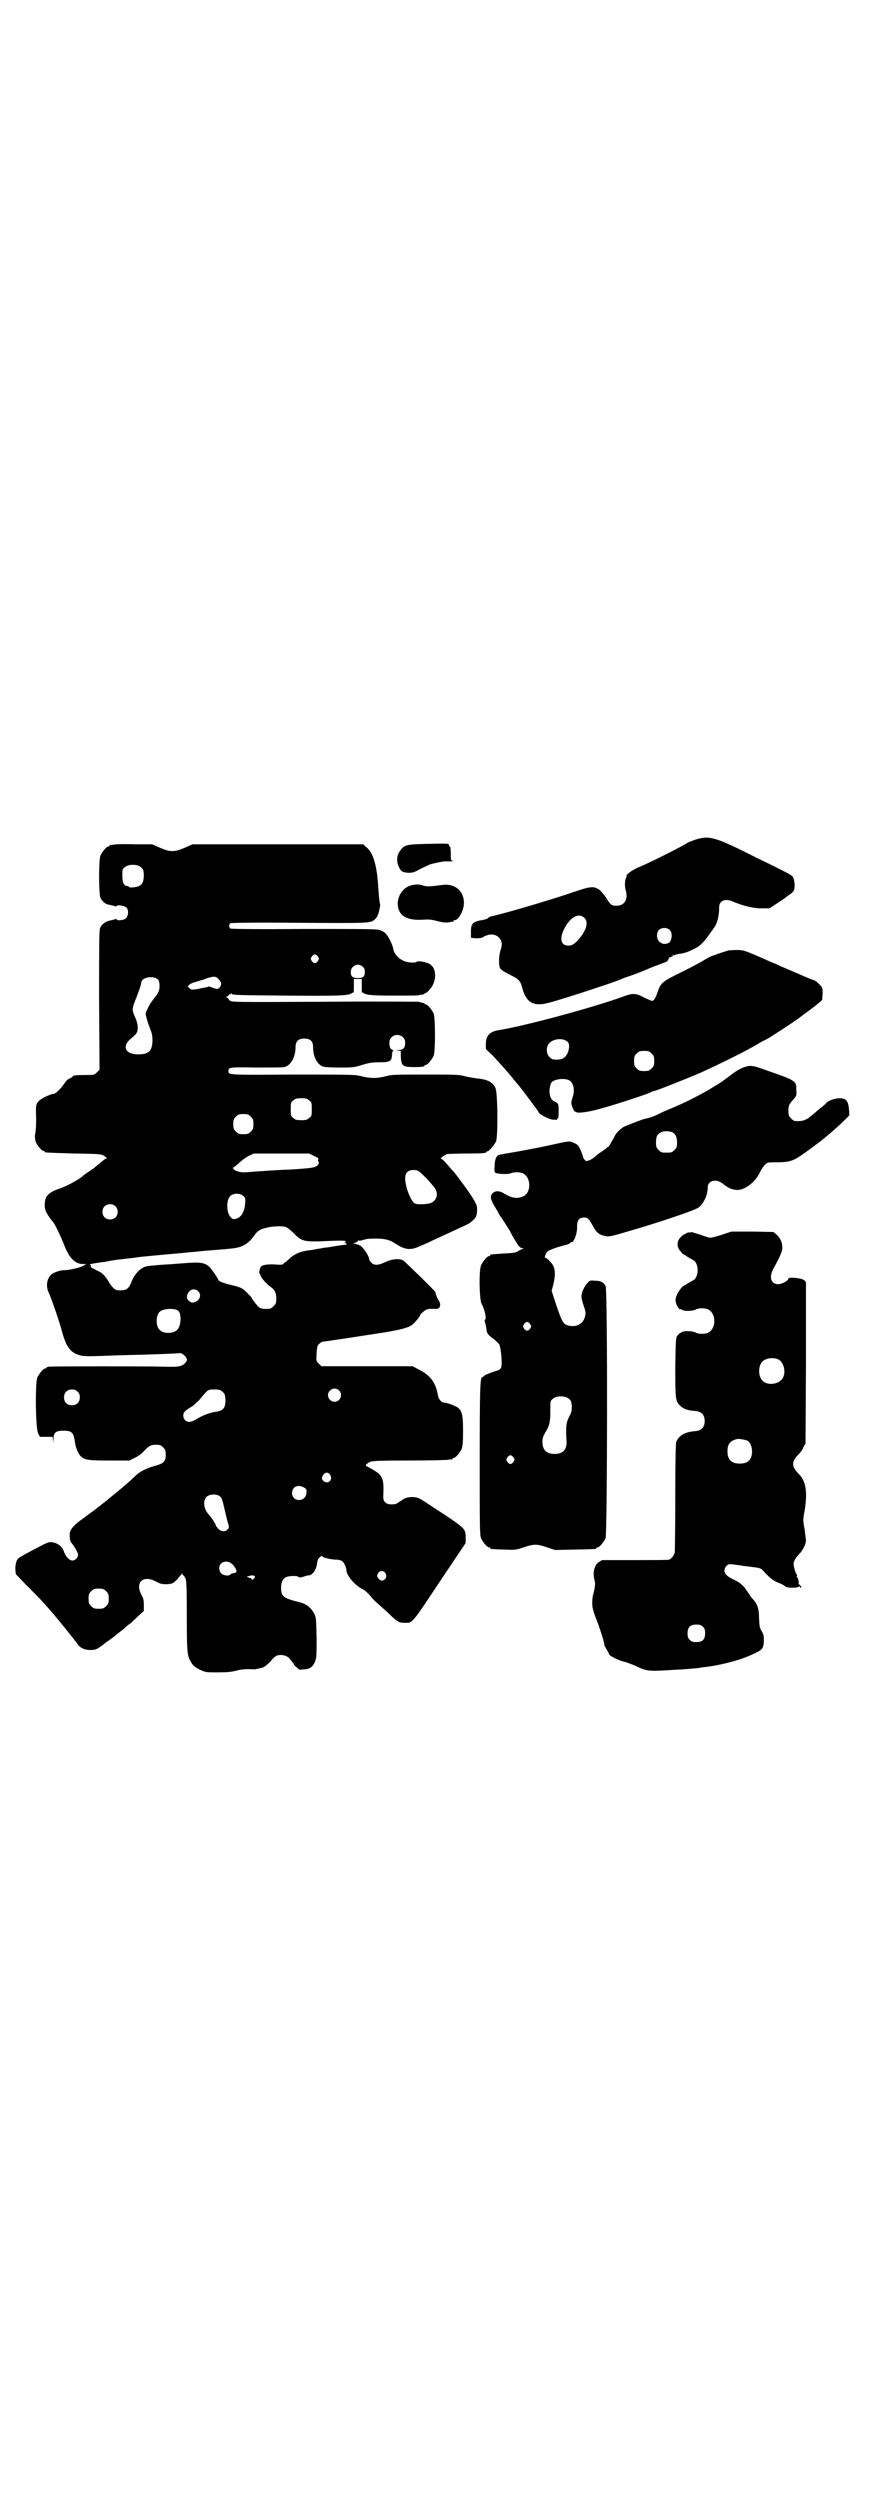 <?xml version="1.0" standalone="no"?>
<!DOCTYPE svg PUBLIC "-//W3C//DTD SVG 20010904//EN"
 "http://www.w3.org/TR/2001/REC-SVG-20010904/DTD/svg10.dtd">
<svg version="1.0" xmlns="http://www.w3.org/2000/svg"
 width="1000pt" height="2850pt" viewBox="0 0 1000 2850"
 preserveAspectRatio="xMidYMid meet">
<g transform="translate(0,2850) scale(0.5,-0.5)"
fill="#000000" stroke="none">
<path d="M1584 3785 c-8 -3 -16 -6 -17 -7 -8 -6 -85 -45 -112 -56 -14 -6 -29
-17 -26 -20 0 0 0 -2 -1 -3 -3 -4 -4 -21 -1 -29 6 -21 -3 -35 -21 -35 -12 0
-14 2 -25 20 -5 7 -12 15 -15 17 -14 8 -18 8 -70 -10 -64 -21 -144 -44 -174
-51 -3 0 -7 -2 -9 -4 -1 -2 -6 -3 -9 -4 -26 -4 -30 -8 -30 -27 l0 -14 7 -1 c8
-1 18 0 22 3 1 1 2 2 3 2 1 0 3 1 6 2 9 3 20 1 26 -6 7 -7 8 -16 3 -30 -2 -8
-3 -15 -3 -25 1 -17 1 -17 26 -30 20 -10 23 -13 28 -33 9 -30 25 -39 57 -31
29 7 150 47 164 53 2 1 9 4 15 6 19 6 36 13 62 24 14 5 26 10 27 10 1 0 4 2 6
4 1 2 2 4 2 4 -1 0 0 1 2 3 2 1 5 2 5 2 1 -1 2 0 2 2 0 3 0 3 2 1 1 -1 2 -2 2
0 1 1 5 2 9 3 13 1 23 5 37 12 14 7 22 16 36 36 3 4 6 8 7 10 8 9 13 28 13 46
0 8 1 11 5 15 5 5 16 5 25 1 23 -10 47 -16 66 -16 l19 0 18 12 c10 6 18 12 19
13 1 1 4 3 8 6 4 2 8 6 10 9 4 7 2 28 -3 33 -2 3 -20 12 -40 22 -20 10 -56 27
-81 40 -59 28 -72 31 -102 21z m-251 -178 c9 -9 5 -26 -11 -46 -11 -13 -17
-17 -26 -17 -20 0 -21 22 -3 49 13 19 29 25 40 14z m195 -28 c5 -5 5 -19 0
-26 -3 -5 -15 -7 -20 -3 -1 2 -2 2 -2 1 0 -1 -2 1 -4 4 -5 6 -5 18 0 24 6 7
20 7 26 0z"/>
<path d="M976 3776 c-48 -1 -54 -2 -63 -15 -8 -10 -9 -22 -5 -34 6 -14 9 -16
23 -17 10 0 14 1 26 8 8 4 19 9 23 11 10 3 34 8 37 7 1 0 6 0 11 0 5 0 7 1 5
1 -5 1 -5 2 -5 17 0 9 -1 16 -2 16 -1 0 -2 1 -2 3 0 4 -2 4 -48 3z"/>
<path d="M258 3774 c-3 -1 -6 -1 -7 0 0 0 -1 0 -1 -2 0 -1 -1 -2 -3 -2 -4 0
-14 -12 -18 -21 -4 -11 -4 -85 0 -96 4 -8 11 -15 21 -16 4 -1 9 -2 12 -3 3 -1
4 -1 4 0 0 4 18 1 22 -3 6 -5 5 -19 -1 -25 -4 -4 -21 -6 -21 -2 0 1 -2 1 -4 0
-3 -1 -8 -2 -12 -3 -10 -2 -19 -9 -22 -18 -2 -6 -2 -45 -2 -165 l1 -157 -6 -6
c-6 -6 -7 -6 -25 -6 -20 0 -30 -1 -30 -3 0 -1 -3 -3 -7 -5 -4 -1 -9 -6 -12
-11 -8 -12 -20 -24 -25 -24 -6 0 -30 -11 -34 -17 -6 -6 -6 -9 -6 -26 1 -20 0
-41 -2 -49 -1 -4 0 -10 1 -16 3 -9 14 -22 18 -22 2 0 3 -1 3 -2 0 -2 1 -2 67
-4 65 -1 64 -1 73 -9 2 -3 2 -3 -1 -3 -1 0 -3 -1 -3 -2 -1 0 -5 -4 -10 -8 -5
-4 -9 -7 -10 -8 -1 -1 -7 -6 -15 -11 -8 -5 -14 -10 -15 -11 -6 -6 -36 -23 -55
-29 -23 -8 -31 -17 -31 -36 0 -9 1 -13 7 -23 4 -6 9 -13 11 -15 5 -5 18 -33
25 -50 12 -33 26 -47 44 -47 l8 0 -9 -5 c-9 -4 -30 -9 -42 -9 -8 0 -24 -5 -29
-10 -10 -9 -13 -26 -6 -41 7 -15 26 -71 31 -91 9 -32 18 -45 37 -51 10 -4 17
-4 95 -1 87 2 130 4 137 5 4 0 14 -8 15 -14 1 -3 -1 -6 -5 -10 -8 -7 -15 -8
-48 -7 -34 1 -255 1 -261 0 -4 0 -6 -2 -6 -2 0 -1 -1 -2 -3 -2 -4 0 -14 -12
-18 -21 -5 -13 -4 -117 2 -127 2 -5 4 -8 5 -8 0 0 7 0 14 0 l14 0 1 -8 c0 -8
0 -8 1 2 0 16 5 20 23 20 19 0 23 -4 26 -27 2 -13 8 -27 14 -32 9 -8 18 -9 65
-9 l45 0 12 6 c7 3 15 9 20 14 12 13 16 16 29 16 9 0 11 -1 16 -6 5 -5 6 -7 6
-17 0 -15 -5 -20 -24 -25 -19 -5 -34 -13 -42 -20 -4 -4 -11 -10 -15 -14 -10
-9 -30 -26 -49 -41 -8 -7 -15 -12 -16 -13 -1 -1 -5 -4 -9 -7 -4 -3 -9 -7 -10
-8 -1 0 -11 -8 -22 -16 -27 -19 -33 -28 -32 -42 0 -8 2 -12 4 -15 7 -8 15 -22
15 -27 0 -6 -6 -13 -13 -13 -7 0 -16 10 -19 20 -4 13 -17 22 -32 22 -3 0 -10
-3 -16 -6 -29 -15 -51 -27 -55 -30 -6 -5 -8 -14 -8 -26 l1 -11 23 -24 c30 -30
33 -33 48 -50 7 -8 15 -17 19 -22 6 -7 38 -46 52 -65 6 -8 16 -12 28 -12 13 0
17 2 39 20 1 0 5 3 9 6 4 3 7 5 8 6 1 1 6 5 11 9 6 4 11 9 13 10 1 2 6 6 12
10 5 5 14 13 19 18 l11 10 0 14 c0 10 -1 15 -5 22 -16 29 3 47 33 31 11 -6 14
-6 25 -6 13 1 14 2 23 11 5 6 10 12 11 13 0 2 1 2 1 -1 0 -2 1 -3 1 -2 1 0 3
-2 5 -6 3 -5 4 -13 4 -87 0 -88 1 -92 11 -108 4 -6 9 -10 19 -15 13 -6 13 -6
41 -6 21 0 31 1 42 4 12 3 24 4 37 3 4 -1 15 2 23 4 4 1 11 7 18 14 7 9 12 13
17 14 10 2 20 -1 26 -7 2 -3 6 -8 8 -10 2 -3 3 -5 3 -5 -1 0 1 -2 4 -4 3 -3 6
-5 6 -6 1 -1 6 -1 12 0 14 0 21 6 26 19 3 8 3 16 3 53 -1 42 -1 46 -5 54 -7
14 -18 23 -34 27 -37 9 -42 13 -42 33 0 13 4 20 11 24 6 3 25 4 28 1 2 -2 5
-2 12 0 5 2 9 3 10 3 9 -1 19 11 21 27 0 4 2 9 3 11 6 6 8 8 8 6 1 -3 20 -8
33 -8 6 0 12 -2 14 -4 4 -3 9 -15 9 -20 0 -12 19 -34 36 -43 7 -3 14 -10 23
-21 2 -3 11 -11 19 -18 8 -7 20 -18 26 -24 13 -12 17 -14 29 -14 19 0 14 -5
88 106 l51 76 0 13 c0 10 -1 14 -5 19 -4 6 -26 22 -64 46 -24 16 -30 20 -36
23 -8 5 -26 5 -35 0 -11 -7 -13 -8 -17 -11 -1 -1 -7 -2 -12 -2 -13 0 -19 6
-19 17 2 46 0 50 -36 69 -6 3 -5 4 4 10 5 3 14 4 90 4 47 0 88 1 92 2 3 1 6 1
7 0 0 0 1 0 1 2 0 1 1 2 3 2 4 0 14 12 18 21 2 6 3 15 3 40 0 35 -2 45 -11 53
-5 4 -25 12 -32 12 -6 0 -12 7 -14 15 -5 31 -17 47 -45 61 l-13 7 -104 0 -104
0 -6 6 c-6 6 -6 6 -5 23 1 16 2 19 6 22 3 3 7 5 9 5 22 3 101 15 139 21 47 8
59 12 68 21 5 5 14 16 14 18 0 2 3 5 11 11 4 3 8 4 16 4 12 -1 15 0 17 3 3 4
2 11 -2 17 -3 4 -6 12 -7 18 0 2 -68 68 -73 72 -8 5 -25 4 -40 -3 -17 -8 -26
-9 -33 -2 -3 3 -5 6 -5 7 0 9 -16 32 -23 33 -1 1 -5 2 -8 3 l-6 1 6 2 c3 1 5
2 5 4 0 1 1 1 1 1 1 -1 4 -1 8 0 13 4 16 4 33 4 20 0 32 -3 46 -13 21 -13 33
-14 54 -4 8 3 21 9 29 13 22 10 63 29 80 37 4 2 9 6 13 10 6 6 7 9 8 20 0 12
0 13 -9 28 -9 15 -34 49 -44 61 -3 3 -10 11 -16 18 -5 6 -11 12 -13 12 -4 0 9
10 15 11 3 0 24 1 46 1 34 0 41 1 42 3 1 2 2 3 3 2 2 -1 15 14 19 22 5 12 4
111 -1 122 -6 14 -19 20 -41 22 -7 1 -20 3 -28 5 -14 4 -22 4 -91 4 -69 0 -77
0 -91 -4 -20 -5 -33 -5 -54 0 -15 4 -21 4 -157 4 -150 -1 -147 -1 -147 8 0 9
3 9 63 8 31 0 60 0 64 1 15 3 26 23 26 45 0 14 6 20 20 20 14 0 20 -6 20 -20
0 -21 9 -39 23 -44 3 -1 19 -2 37 -2 29 0 33 0 52 6 16 5 24 6 38 6 25 0 29 2
30 16 0 6 1 10 3 10 1 0 0 1 -3 3 -4 2 -5 4 -6 13 0 8 1 11 5 15 11 11 31 4
31 -12 0 -12 -4 -17 -16 -17 -8 -1 -8 -1 -1 -1 l7 -1 0 -11 c1 -23 3 -26 31
-26 15 0 23 1 23 3 0 1 1 2 3 2 4 0 14 12 18 21 4 11 4 85 0 96 -4 9 -14 21
-18 21 -2 0 -3 1 -3 2 0 0 -2 1 -5 2 -3 0 -6 1 -7 2 -1 0 -98 1 -215 0 -208
-1 -214 -1 -217 3 -2 2 -4 4 -4 5 0 1 -2 2 -3 2 -3 0 -3 1 1 2 2 1 4 3 4 4 0
1 1 2 2 1 1 -1 2 0 2 1 0 2 1 2 2 0 2 -3 19 -3 126 -4 126 -1 141 0 149 6 1 1
3 1 3 1 1 -1 1 6 1 15 l0 16 9 0 9 0 0 -16 c0 -9 0 -16 1 -15 0 0 2 0 3 -1 6
-5 22 -6 72 -6 29 0 54 0 55 1 1 1 4 1 7 1 3 1 5 2 5 2 0 1 1 2 3 2 1 0 5 3 8
7 17 17 18 49 1 59 -9 5 -27 8 -30 5 -3 -3 -22 -2 -31 3 -11 5 -21 17 -22 26
-2 11 -12 31 -19 37 -3 3 -10 6 -14 7 -5 2 -59 2 -172 2 -109 -1 -166 0 -167
1 -3 3 -3 9 0 12 1 1 55 2 157 1 163 -1 163 -1 173 8 5 4 8 12 10 21 1 4 1 8
2 8 0 1 0 5 -1 9 -1 4 -2 17 -3 29 -3 55 -11 84 -28 98 l-7 6 -195 0 -194 0
-18 -8 c-24 -10 -32 -10 -56 0 l-18 8 -42 0 c-23 1 -44 0 -47 -1z m63 -51 c5
-4 6 -6 7 -16 0 -14 -2 -22 -9 -26 -5 -4 -25 -6 -25 -3 0 1 -2 2 -4 2 -7 0
-11 7 -11 23 0 14 0 16 6 20 8 7 28 7 36 0z m404 -204 c3 -5 3 -5 0 -10 -2 -3
-5 -5 -7 -5 -2 0 -5 2 -7 5 -3 5 -3 5 0 10 2 3 5 5 7 5 2 0 5 -2 7 -5z m102
-23 c4 -3 5 -7 5 -12 0 -11 -4 -14 -16 -14 -12 0 -16 3 -16 14 0 14 17 22 27
12z m-466 -30 c4 -6 4 -23 -1 -30 -1 -3 -6 -9 -10 -14 -4 -5 -10 -14 -13 -21
-5 -11 -6 -12 -3 -21 1 -5 3 -10 3 -11 1 -3 3 -8 7 -19 5 -12 5 -32 0 -42 -4
-8 -12 -12 -29 -12 -31 0 -38 20 -14 38 5 4 10 9 11 12 4 8 2 22 -4 35 -7 16
-7 19 0 37 7 17 14 37 14 41 0 13 29 18 39 7z m135 4 c8 -8 10 -12 7 -18 -4
-8 -8 -8 -18 -4 -5 2 -9 3 -10 3 0 -1 -3 -2 -5 -2 -3 -1 -12 -2 -19 -4 -14 -2
-15 -2 -19 2 l-4 4 4 4 c2 2 9 5 14 6 5 2 10 3 12 4 2 0 8 2 15 5 14 4 19 4
23 0z m209 -279 c6 -4 6 -6 6 -20 0 -14 0 -16 -6 -20 -4 -4 -7 -5 -18 -5 -11
0 -14 1 -18 5 -6 4 -6 6 -6 20 0 14 0 16 6 20 4 4 7 5 18 5 11 0 14 -1 18 -5z
m-133 -37 c5 -5 6 -7 6 -17 0 -10 -1 -12 -6 -17 -5 -5 -7 -6 -17 -6 -10 0 -12
1 -17 6 -5 5 -6 7 -6 17 0 10 1 12 6 17 5 5 7 6 17 6 10 0 12 -1 17 -6z m145
-90 c7 -3 11 -6 9 -7 -1 -1 -1 -2 0 -5 2 -3 1 -5 -1 -8 -5 -6 -14 -7 -40 -9
-12 -1 -29 -2 -37 -2 -19 -1 -35 -2 -64 -4 -13 -1 -25 -2 -28 -2 -8 0 -19 3
-23 7 -2 3 -3 4 -1 4 1 0 7 5 14 11 6 6 16 13 22 16 l11 5 63 0 63 0 12 -6z
m255 -50 c9 -10 19 -21 21 -25 7 -13 2 -27 -11 -32 -9 -3 -30 -4 -36 -1 -9 5
-22 38 -22 57 0 15 8 21 25 19 4 0 10 -5 23 -18z m-417 -41 c5 -5 5 -6 4 -17
-1 -16 -7 -28 -16 -33 -10 -4 -12 -4 -18 3 -9 11 -9 38 0 47 7 7 23 7 30 0z
m-292 -23 c7 -6 7 -19 1 -25 -6 -7 -19 -7 -25 -1 -7 6 -7 19 -1 25 6 7 19 7
25 1z m387 -47 c4 -1 11 -6 19 -14 21 -21 23 -21 90 -18 26 1 35 0 27 -4 -2 0
-2 -1 1 -1 3 0 5 -4 1 -4 -1 0 -11 -1 -22 -3 -12 -2 -24 -4 -28 -4 -4 -1 -9
-2 -11 -2 -5 -1 -15 -3 -24 -4 -17 -2 -32 -8 -43 -19 -5 -4 -9 -8 -9 -8 -1 0
-3 -1 -4 -3 -3 -3 -6 -3 -20 -2 -16 1 -29 -1 -32 -5 -3 -4 -5 -16 -3 -16 1 -1
2 -2 2 -4 2 -6 14 -20 23 -26 10 -7 13 -14 13 -27 0 -10 -1 -12 -6 -17 -3 -3
-7 -6 -9 -6 -12 -1 -20 0 -24 3 -4 3 -17 20 -17 22 0 1 -5 6 -11 12 -11 11
-14 12 -39 18 -16 4 -26 8 -26 11 0 2 -17 27 -21 30 -10 9 -21 11 -55 8 -17
-1 -36 -3 -43 -3 -16 -1 -39 -3 -44 -4 -14 -3 -27 -16 -35 -35 -6 -16 -11 -20
-26 -20 -9 0 -11 1 -17 7 -3 3 -8 10 -10 14 -5 9 -14 19 -21 22 -3 1 -8 4 -12
6 -5 2 -8 4 -7 6 1 2 0 3 -2 3 -2 1 1 2 7 3 6 1 18 3 27 4 27 5 28 5 39 6 6 1
18 2 26 3 19 3 24 3 76 8 24 2 47 4 52 5 5 0 15 1 23 2 8 1 23 2 35 3 12 1 27
2 34 3 28 2 42 10 58 33 6 8 13 12 27 15 11 3 31 4 41 2z m-198 -147 c7 -7 5
-18 -4 -23 -8 -4 -12 -4 -17 1 -6 5 -6 10 -2 18 5 9 16 11 23 4z m-45 -45 c7
-7 6 -33 -2 -42 -8 -10 -32 -11 -41 -1 -9 8 -9 32 0 41 8 8 36 9 43 2z m366
-181 c10 -9 3 -26 -10 -26 -8 0 -15 7 -15 15 0 13 16 20 25 11z m-596 -3 c4
-4 5 -7 5 -13 0 -11 -7 -18 -18 -18 -11 0 -18 7 -18 18 0 11 7 18 18 18 6 0 9
-1 13 -5z m330 0 c5 -4 6 -6 7 -16 1 -20 -4 -28 -23 -30 -12 -2 -27 -7 -42
-16 -6 -4 -14 -7 -17 -7 -8 0 -14 6 -14 15 0 7 4 11 21 21 5 4 13 11 18 17 17
21 17 21 32 21 11 0 14 -1 18 -5z m246 -190 c7 -11 -5 -22 -15 -14 -5 5 -5 8
-1 14 5 7 12 7 16 0z m-59 -29 c5 -3 5 -4 5 -11 -1 -11 -8 -17 -17 -17 -9 0
-16 6 -16 16 0 14 14 21 28 12z m-191 -21 c2 -1 5 -10 7 -19 2 -9 6 -25 8 -34
5 -17 5 -17 1 -21 -6 -6 -13 -6 -21 1 -3 4 -6 7 -6 9 0 2 -10 17 -12 19 -1 1
-4 5 -8 10 -7 10 -9 26 -2 34 6 8 26 9 33 1z m25 -152 c7 -5 13 -17 11 -19 -1
-1 -4 -3 -7 -3 -3 0 -6 -2 -7 -3 -3 -4 -15 -2 -20 2 -6 6 -7 17 -1 23 6 6 17
6 24 0z m351 -22 c7 -11 -7 -23 -15 -13 -5 6 -5 8 -1 14 4 6 12 5 16 -1z
m-300 -12 c-2 -3 -4 -3 -5 -2 0 2 -2 3 -3 3 -10 3 -10 3 -2 5 10 3 16 -1 10
-6z m-337 -29 c5 -5 6 -7 6 -17 0 -10 -1 -12 -6 -17 -5 -5 -7 -6 -17 -6 -10 0
-12 1 -17 6 -5 5 -6 7 -6 17 0 10 1 12 6 17 5 5 7 6 17 6 10 0 12 -1 17 -6z"/>
<path d="M940 3682 c-19 -4 -33 -22 -33 -43 1 -26 19 -38 56 -36 13 1 19 1 34
-3 12 -3 19 -4 26 -3 4 1 9 2 10 1 0 0 1 1 1 2 0 1 1 2 3 2 9 0 21 23 21 39 0
29 -22 46 -52 41 -22 -3 -33 -4 -41 -1 -9 3 -14 3 -25 1z"/>
<path d="M1661 3533 c-10 -3 -37 -12 -43 -15 -4 -2 -12 -7 -19 -11 -7 -4 -28
-15 -48 -25 -41 -20 -44 -23 -51 -43 -5 -15 -9 -21 -13 -21 -2 0 -10 4 -19 8
-18 10 -26 10 -49 1 -70 -25 -221 -66 -283 -76 -19 -3 -28 -13 -28 -31 l0 -12
14 -13 c17 -18 41 -45 51 -58 4 -5 9 -11 10 -12 7 -8 45 -59 45 -60 0 -5 25
-18 35 -18 5 0 9 0 8 1 -1 1 0 2 1 2 2 1 2 7 2 17 0 17 0 17 -12 23 -9 6 -12
24 -5 41 4 8 29 12 41 6 9 -5 13 -20 9 -35 -2 -6 -4 -13 -4 -16 -1 -5 7 -22 9
-21 1 1 2 0 2 0 0 -4 26 -1 51 6 44 12 116 36 120 39 1 1 3 2 5 2 4 0 67 25
105 41 48 22 106 50 137 69 5 3 11 6 11 6 1 0 6 3 13 7 6 4 14 9 17 11 10 6
52 34 57 39 3 2 8 6 11 8 3 2 12 9 20 15 l14 12 1 14 c0 13 0 14 -6 20 -3 4
-9 9 -13 11 -5 1 -21 8 -37 15 -16 7 -35 15 -42 18 -6 3 -13 6 -13 6 -1 0 -5
2 -10 4 -4 2 -20 9 -34 15 -24 10 -27 11 -41 11 -8 0 -17 -1 -19 -1z m-367
-208 c5 -5 5 -13 1 -25 -5 -11 -12 -16 -25 -16 -10 0 -12 1 -17 6 -8 8 -8 24
0 32 10 10 31 12 41 3z m192 -27 c5 -5 6 -7 6 -17 0 -10 -1 -12 -6 -17 -5 -5
-7 -6 -17 -6 -10 0 -12 1 -17 6 -5 5 -6 7 -6 17 0 10 1 12 6 17 5 5 7 6 17 6
10 0 12 -1 17 -6z"/>
<path d="M1695 3266 c-6 -2 -16 -8 -23 -13 -17 -13 -29 -22 -38 -27 -4 -2 -8
-5 -10 -6 -19 -12 -59 -33 -93 -47 -12 -5 -26 -11 -31 -14 -8 -4 -19 -8 -30
-10 -7 -2 -44 -16 -49 -19 -7 -5 -16 -13 -19 -20 -9 -17 -13 -23 -15 -25 -2 0
-4 -2 -5 -4 -2 -1 -6 -4 -9 -6 -6 -4 -12 -8 -17 -13 -2 -2 -7 -5 -11 -7 -8 -3
-9 -3 -12 1 -2 2 -4 6 -4 9 -1 2 -3 9 -6 15 -4 8 -6 11 -14 14 -11 5 -9 5 -55
-5 -17 -4 -49 -10 -71 -14 -22 -4 -42 -7 -44 -8 -7 -1 -11 -11 -11 -26 -1 -10
0 -14 2 -15 6 -3 29 -4 35 -1 7 3 20 3 27 0 20 -9 20 -46 0 -53 -13 -6 -26 -3
-41 6 -11 7 -20 8 -27 2 -7 -6 -6 -13 3 -29 5 -8 9 -15 9 -15 0 -1 3 -7 8 -13
13 -20 20 -31 20 -32 0 -1 15 -27 19 -32 3 -3 6 -5 8 -5 4 0 4 -1 0 -2 -2 0
-7 -3 -10 -5 -5 -3 -11 -4 -32 -5 -31 -2 -31 -2 -31 -4 0 -1 -1 -2 -3 -2 -4 0
-14 -12 -18 -21 -5 -12 -4 -76 1 -87 8 -15 12 -35 8 -37 -1 -1 -1 -3 0 -6 1
-2 2 -8 3 -13 1 -12 3 -15 17 -25 6 -5 12 -11 13 -13 3 -9 5 -28 5 -40 0 -11
-1 -13 -4 -16 -3 -2 -5 -3 -6 -3 -6 -1 -26 -9 -29 -11 -2 -2 -4 -4 -5 -4 -5 0
-6 -21 -6 -187 0 -153 0 -173 3 -180 4 -9 14 -21 18 -21 2 0 3 -1 3 -2 0 -2 1
-2 31 -3 26 -1 27 -1 45 5 24 8 30 8 54 0 l18 -6 45 1 c47 1 49 1 49 3 0 1 1
2 3 2 4 0 14 12 18 21 4 11 5 566 0 575 -4 8 -11 12 -24 12 -11 1 -12 1 -18
-6 -7 -8 -13 -21 -13 -30 0 -3 2 -12 5 -21 5 -14 5 -17 3 -25 -4 -18 -23 -26
-42 -19 -8 4 -11 9 -23 44 l-11 34 3 11 c7 28 6 44 -7 56 -4 5 -8 8 -10 8 -3
0 -1 6 3 13 3 4 17 10 45 17 4 1 8 3 8 4 0 1 2 2 4 2 5 0 13 21 12 36 0 14 5
20 16 20 9 0 11 -3 20 -19 8 -15 14 -20 27 -23 9 -2 12 -2 55 11 60 17 140 44
156 52 13 7 24 29 24 48 0 9 7 15 17 15 6 0 11 -2 19 -8 13 -10 17 -11 28 -13
18 -2 42 15 54 38 3 7 9 16 12 19 6 6 6 6 28 6 27 0 37 3 57 17 13 9 40 29 51
38 16 13 37 32 46 41 l11 11 -1 15 c-2 19 -7 24 -22 24 -9 0 -24 -5 -29 -10
-1 -2 -7 -7 -12 -11 -6 -4 -13 -11 -18 -15 -16 -14 -23 -17 -42 -16 -2 0 -6 3
-9 6 -5 5 -6 7 -6 17 0 13 1 14 11 26 7 8 8 9 7 22 0 21 0 21 -72 46 -27 10
-34 11 -49 5z m-161 -148 c7 -4 10 -11 10 -23 0 -10 -1 -12 -6 -17 -6 -6 -7
-6 -18 -6 -11 0 -12 0 -18 6 -5 5 -6 7 -6 17 0 14 3 20 13 24 6 3 19 2 25 -1z
m-325 -437 c3 -5 3 -5 0 -10 -2 -3 -5 -5 -7 -5 -2 0 -5 2 -7 5 -3 5 -3 5 0 10
2 3 5 5 7 5 2 0 5 -2 7 -5z m88 -170 c5 -4 6 -6 7 -16 0 -11 0 -14 -6 -25 -7
-14 -8 -23 -6 -56 1 -19 -8 -29 -27 -29 -19 0 -28 9 -28 28 0 8 2 13 6 20 10
16 12 24 12 50 0 23 0 23 6 28 8 7 28 7 36 0z m-126 -134 c3 -5 3 -5 0 -10 -2
-3 -5 -5 -7 -5 -2 0 -5 2 -7 5 -3 5 -3 5 0 10 2 3 5 5 7 5 2 0 5 -2 7 -5z"/>
<path d="M1577 2891 c0 -1 -3 -1 -7 -1 -3 -1 -6 -2 -6 -2 0 -1 -1 -2 -3 -2 -1
0 -5 -3 -9 -7 -9 -9 -9 -23 0 -32 3 -4 6 -7 7 -7 0 0 4 -2 8 -5 5 -3 10 -6 12
-7 16 -6 16 -42 0 -48 -2 -1 -7 -4 -12 -7 -4 -3 -8 -5 -8 -5 -3 0 -13 -14 -16
-22 -3 -8 -3 -11 -1 -18 2 -7 10 -17 10 -13 0 1 1 1 2 0 2 -5 23 -5 32 -1 7 4
20 4 28 1 20 -9 20 -45 0 -54 -8 -3 -21 -3 -28 1 -8 4 -30 4 -32 0 -1 -1 -2
-1 -3 -1 -1 0 -3 -3 -6 -6 -4 -5 -4 -8 -5 -72 0 -73 0 -77 11 -88 7 -7 17 -11
34 -12 15 -1 22 -9 22 -23 0 -14 -7 -22 -22 -23 -24 -2 -37 -10 -43 -25 -1 -5
-2 -37 -2 -125 0 -65 -1 -121 -1 -125 -1 -8 -8 -16 -13 -18 -2 -1 -37 -1 -78
-1 l-75 0 -8 -5 c-10 -7 -14 -25 -9 -41 2 -8 1 -15 -3 -32 -3 -8 -3 -27 -1
-33 1 -4 4 -15 8 -24 11 -29 20 -59 18 -59 0 0 2 -4 5 -9 3 -5 6 -10 6 -12 2
-4 26 -16 36 -17 4 -1 14 -5 24 -9 27 -13 30 -13 91 -9 6 0 20 1 32 2 12 1 22
2 22 2 1 1 7 1 13 2 35 4 83 16 111 30 20 9 23 12 24 29 0 12 0 15 -5 23 -5 8
-5 11 -6 30 0 22 -4 32 -15 44 -3 3 -8 11 -12 17 -9 14 -18 21 -32 27 -6 3
-13 7 -15 10 -7 5 -6 15 0 21 4 4 6 4 16 3 7 -1 14 -2 16 -2 2 -1 12 -2 21 -3
24 -3 25 -3 32 -11 15 -16 21 -21 34 -26 8 -3 14 -7 15 -8 1 -4 31 -4 31 0 0
1 1 1 2 -1 1 -2 2 -2 3 -2 1 1 0 3 -2 5 -2 2 -4 4 -4 5 2 2 -2 14 -3 14 -1 0
-2 1 -1 2 1 1 1 3 0 4 -2 1 -7 17 -7 23 -1 6 4 15 12 23 8 8 16 23 16 32 0 3
-2 14 -3 25 -4 20 -4 22 0 43 7 43 3 68 -15 85 -15 16 -15 26 0 42 4 4 10 11
12 17 l5 9 1 184 0 184 -4 4 c-5 5 -36 8 -36 4 0 -5 -15 -13 -23 -13 -17 0
-22 16 -11 36 15 27 21 41 20 48 0 12 -5 22 -13 29 l-7 6 -48 1 -48 0 -21 -7
c-12 -4 -24 -7 -27 -7 -3 0 -13 3 -23 7 -11 3 -19 6 -20 6z m197 -290 c16 -7
20 -37 7 -48 -12 -11 -34 -11 -43 0 -9 10 -9 32 0 42 7 8 24 11 36 6z m-71
-185 c7 -3 12 -13 12 -25 0 -19 -9 -28 -28 -28 -19 0 -28 9 -28 28 0 17 6 24
22 28 5 1 14 -1 22 -3z m-100 -425 c4 -4 5 -7 5 -15 0 -14 -6 -20 -20 -20 -8
0 -11 1 -15 5 -4 4 -5 7 -5 15 0 14 6 20 20 20 8 0 11 -1 15 -5z"/>
</g>
</svg>
